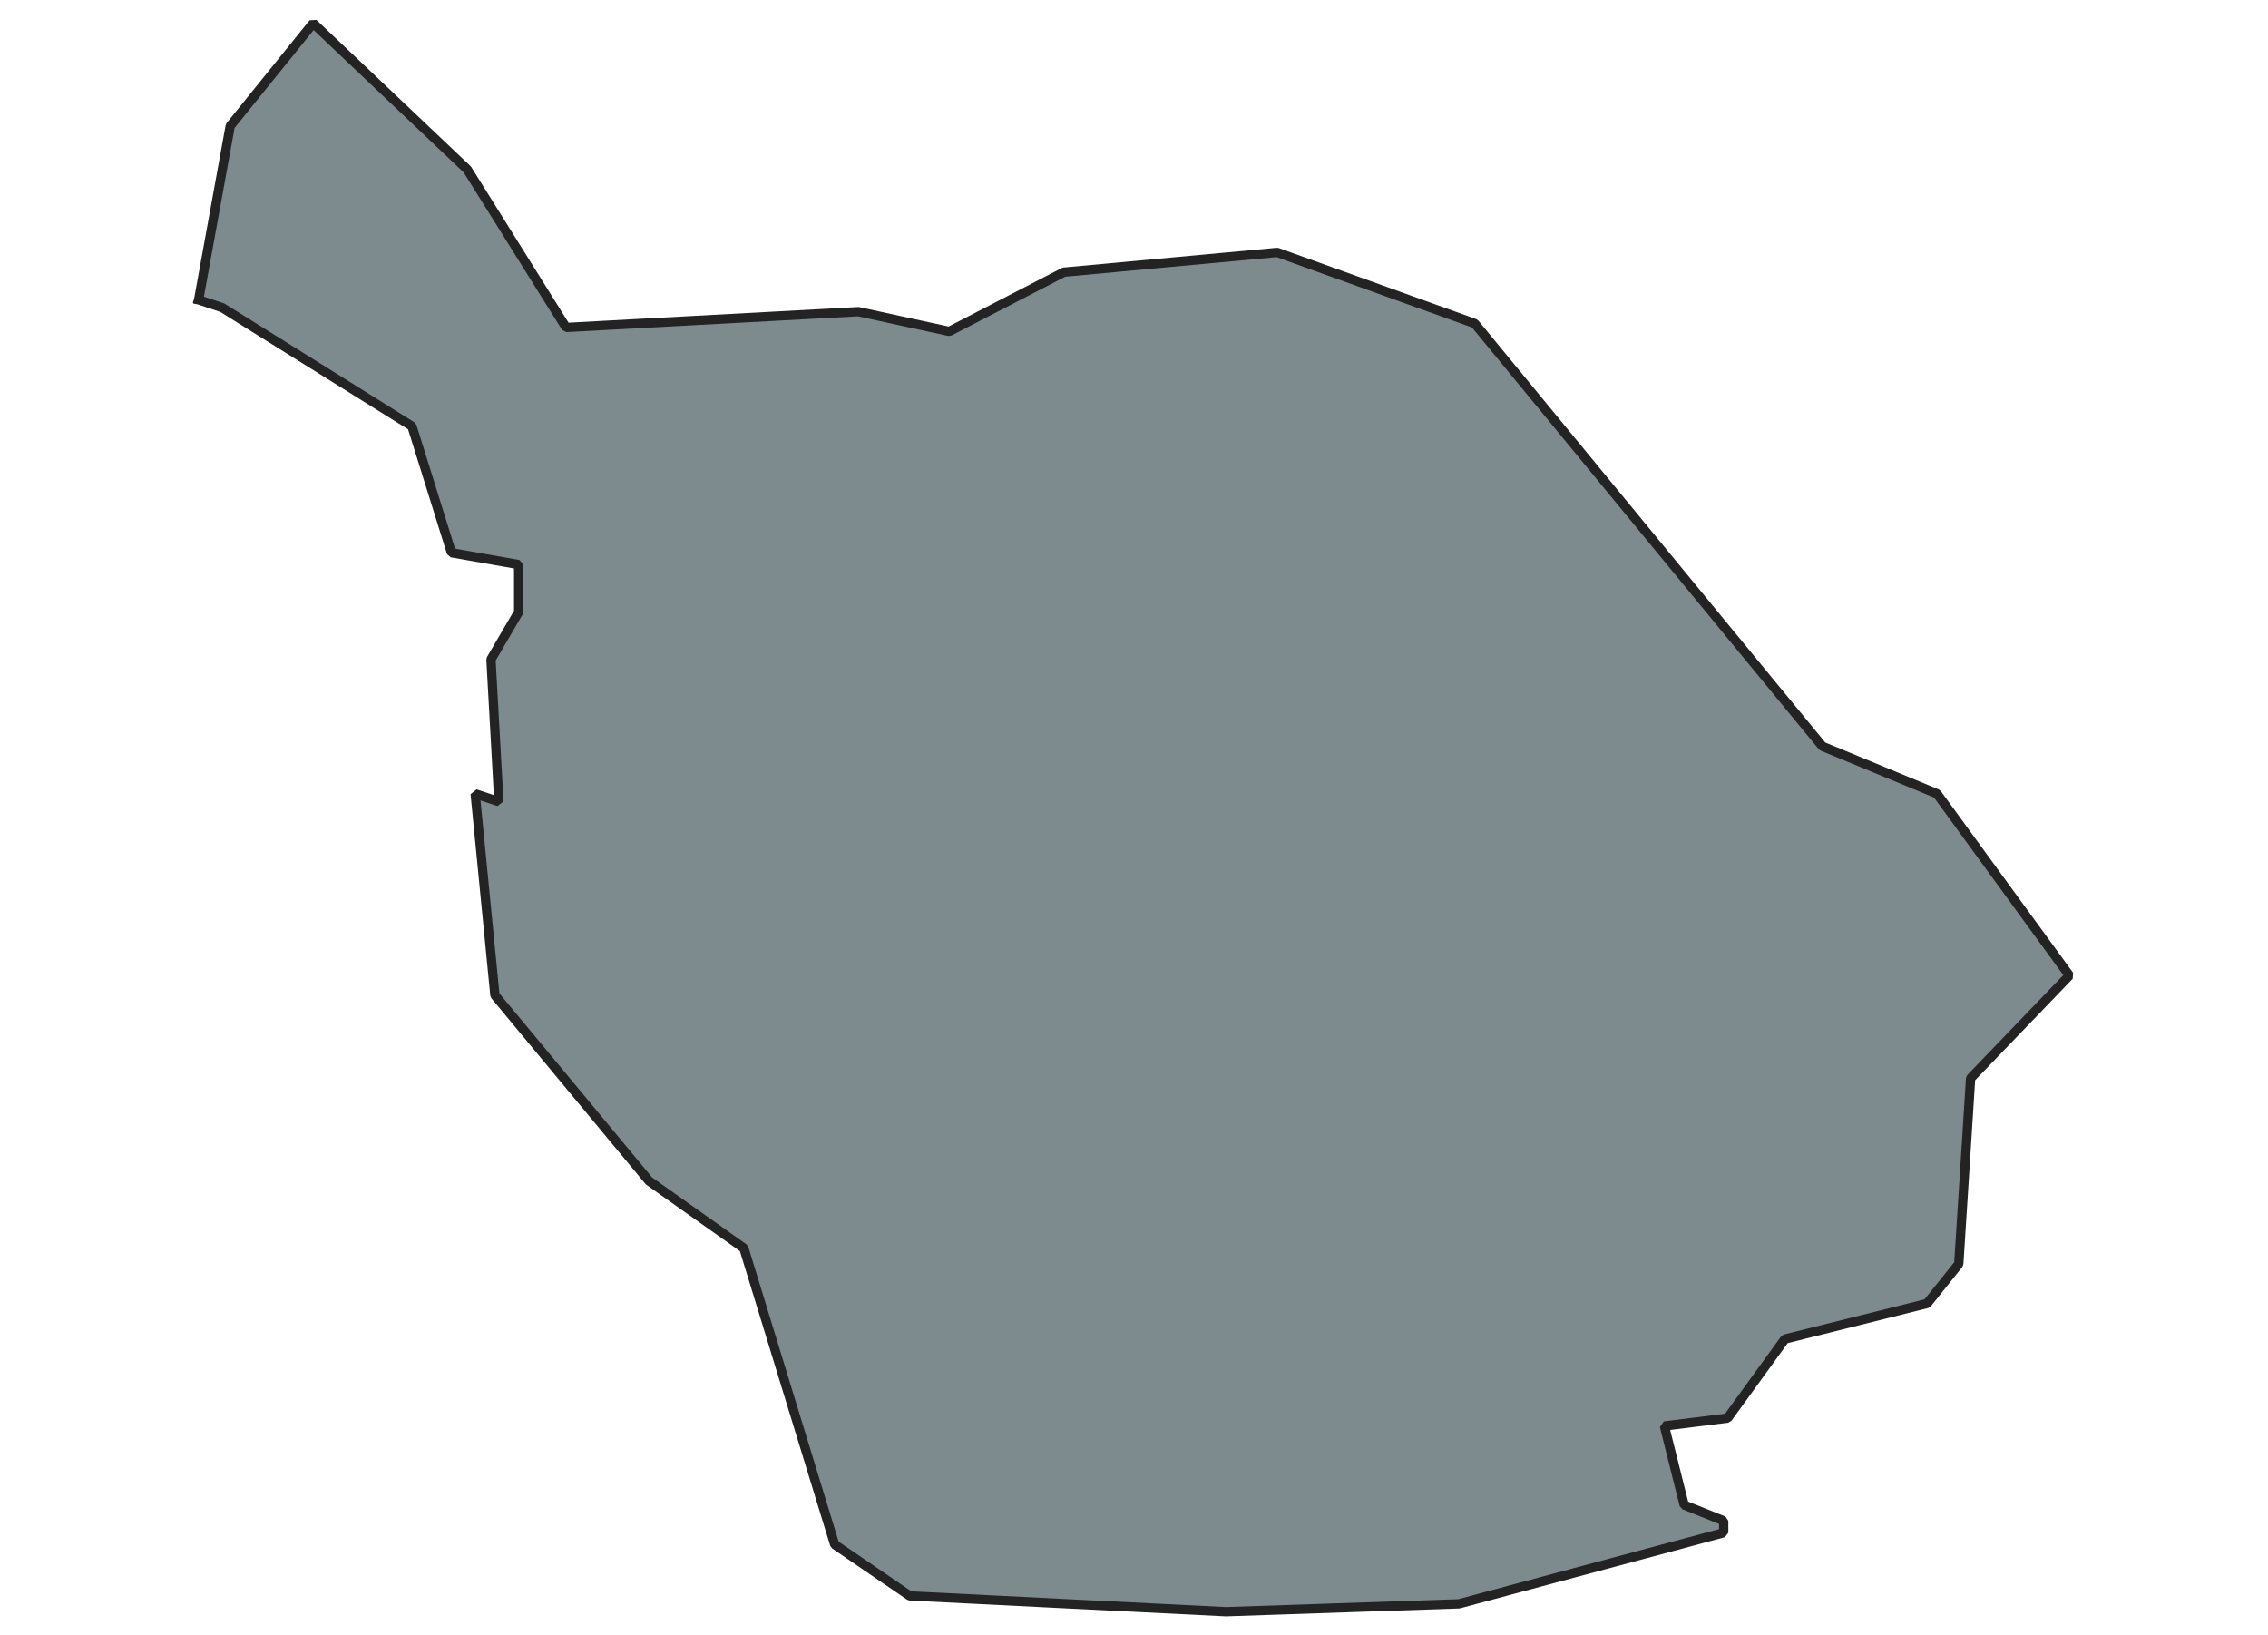 <svg xmlns="http://www.w3.org/2000/svg" version="1.2" baseProfile="tiny" xmlns:inkscape="http://www.inkscape.org/namespaces/inkscape" width="315.045mm" viewBox="3693.06 1508.03 412.58 351.79" height="227.076mm" xmlns:xlink="http://www.w3.org/1999/xlink" xmlns:cc="http://creativecommons.org/ns#">
<g inkscape:groupmode="layer" stroke-width="1" stroke-linejoin="bevel" stroke-linecap="square" inkscape:label="Map 1: fid_31" fill="none" stroke="black" id="Map 1: fid_31" fill-rule="evenodd">
  <g fill-opacity="1" stroke-width="2" stroke-linejoin="bevel" font-weight="400" stroke-linecap="square" font-size="83.333" font-style="normal" fill="#7d8b8f" stroke-opacity="1"  font-family="Noto Sans" stroke="#232323">
   <path d="M3698.06,1572.54 L3704.86,1535.13 L3722.71,1513.03 L3755.87,1544.48 L3777.13,1578.49 L3840.05,1575.09 L3859.6,1579.34 L3884.26,1566.59 L3930.17,1562.34 L3972.68,1577.64 L4047.5,1668.62 L4072.16,1678.82 L4100.64,1717.93 L4079.39,1740.04 L4076.84,1780 L4070.03,1788.5 L4039.43,1796.15 L4027.1,1813.16 L4013.49,1814.86 L4017.75,1831.86 L4026.25,1835.26 L4026.25,1837.82 L3969.28,1853.12 L3919.12,1854.82 L3851.1,1851.42 L3834.94,1840.37 L3815.39,1776.6 L3794.98,1762.14 L3761.82,1722.18 L3757.57,1678.82 L3762.67,1680.52 L3760.97,1649.91 L3766.93,1639.71 L3766.93,1629.51 L3752.47,1626.96 L3743.97,1599.75 L3703.16,1574.24 L3698.06,1572.54" vector-effect="none" fill-rule="evenodd"/>

</g>
</g>
</svg>